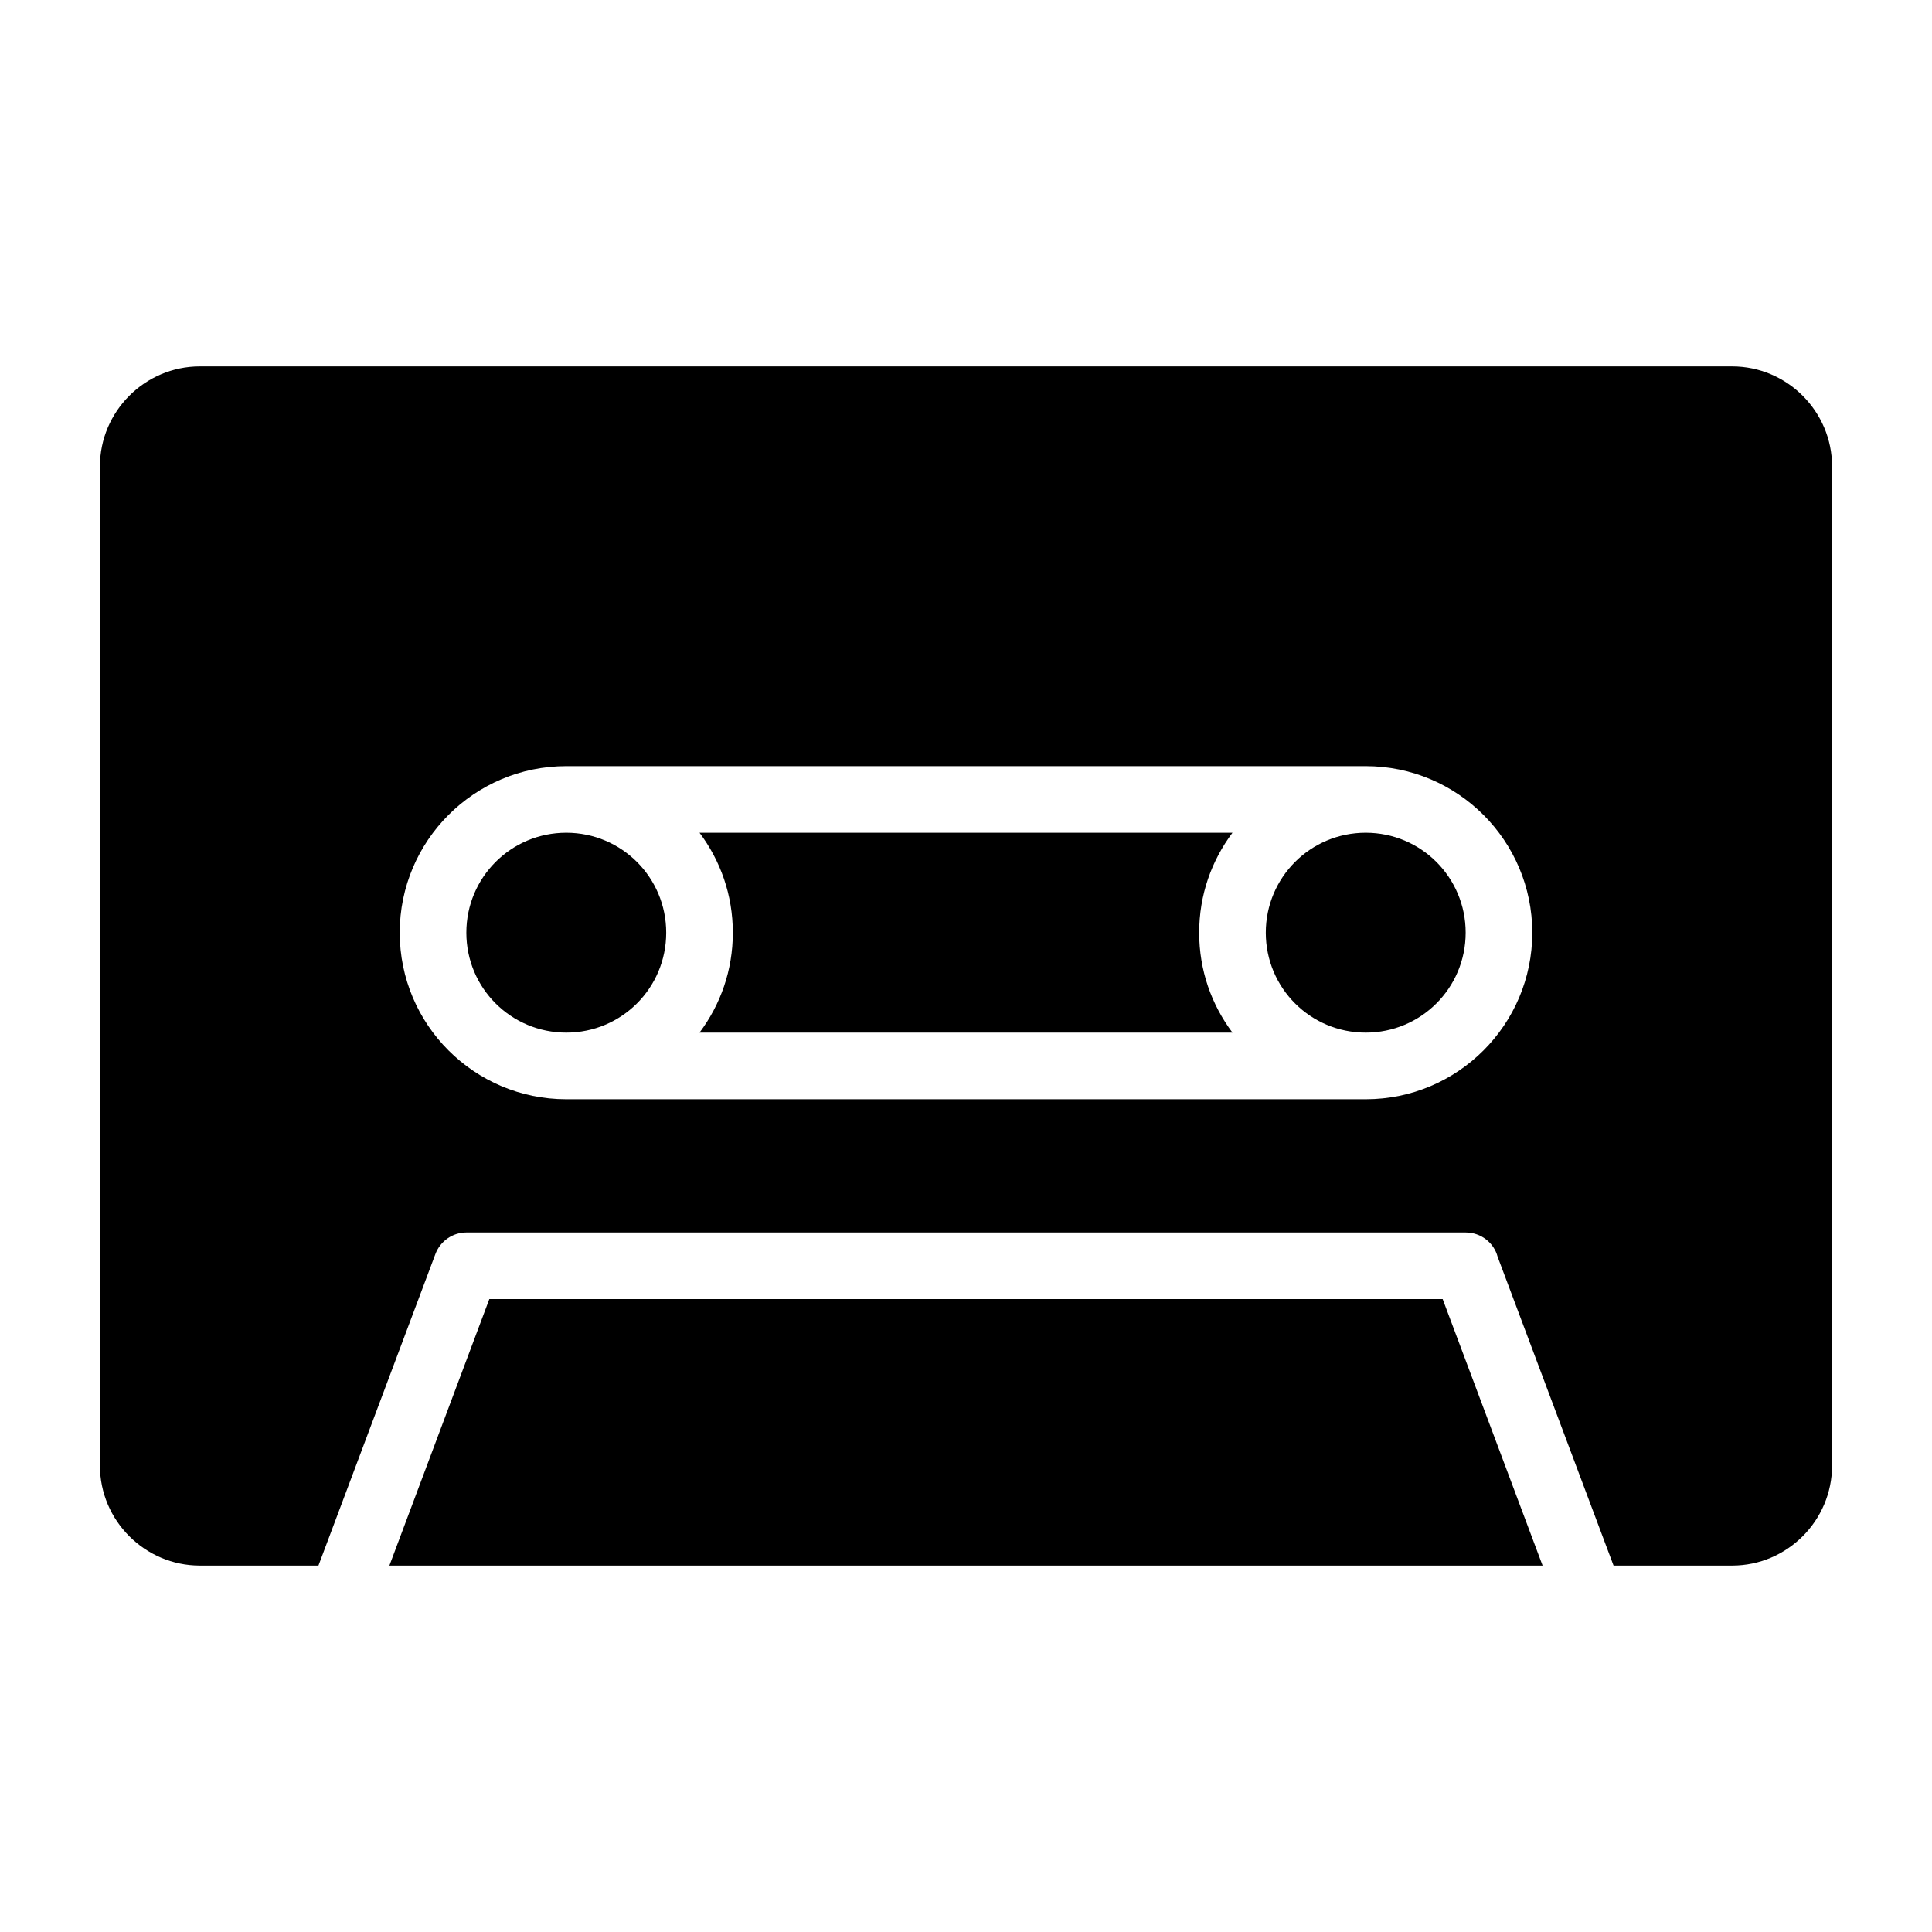 <?xml version="1.0" encoding="UTF-8"?>
<!DOCTYPE svg PUBLIC "-//W3C//DTD SVG 1.1//EN" "http://www.w3.org/Graphics/SVG/1.1/DTD/svg11.dtd">
<svg xmlns="http://www.w3.org/2000/svg" xml:space="preserve" width="580px" height="580px" shape-rendering="geometricPrecision" text-rendering="geometricPrecision" image-rendering="optimizeQuality" fill-rule="nonzero" clip-rule="nonzero" viewBox="0 0 5800 5800" xmlns:xlink="http://www.w3.org/1999/xlink">
	<title>audio_cassette icon</title>
	<desc>audio_cassette icon from the IconExperience.com I-Collection. Copyright by INCORS GmbH (www.incors.com).</desc>
		<path id="curve28"  d="M4100 2300l-2400 0c-276,0 -500,224 -500,500 0,276 224,500 500,500l2400 0c276,0 500,-224 500,-500 0,-276 -224,-500 -500,-500zm1100 -1200c165,0 300,135 300,300l0 3000c0,165 -135,300 -300,300l-356 0 -348 -927c-11,-42 -50,-73 -96,-73l-3000 0c-40,0 -78,25 -93,65l-351 935 -356 0c-165,0 -300,-135 -300,-300l0 -3000c0,-165 135,-300 300,-300l4600 0zm-569 3600l-3462 0 300 -800 2862 0 300 800zm-931 -1600c-63,-84 -100,-187 -100,-300 0,-113 37,-216 100,-300l-1600 0c63,84 100,187 100,300 0,113 -37,216 -100,300l1600 0zm-2000 -600c-166,0 -300,134 -300,300 0,166 134,300 300,300 166,0 300,-134 300,-300 0,-166 -134,-300 -300,-300zm2400 0c-166,0 -300,134 -300,300 0,166 134,300 300,300 166,0 300,-134 300,-300 0,-166 -134,-300 -300,-300z"/>
</svg>